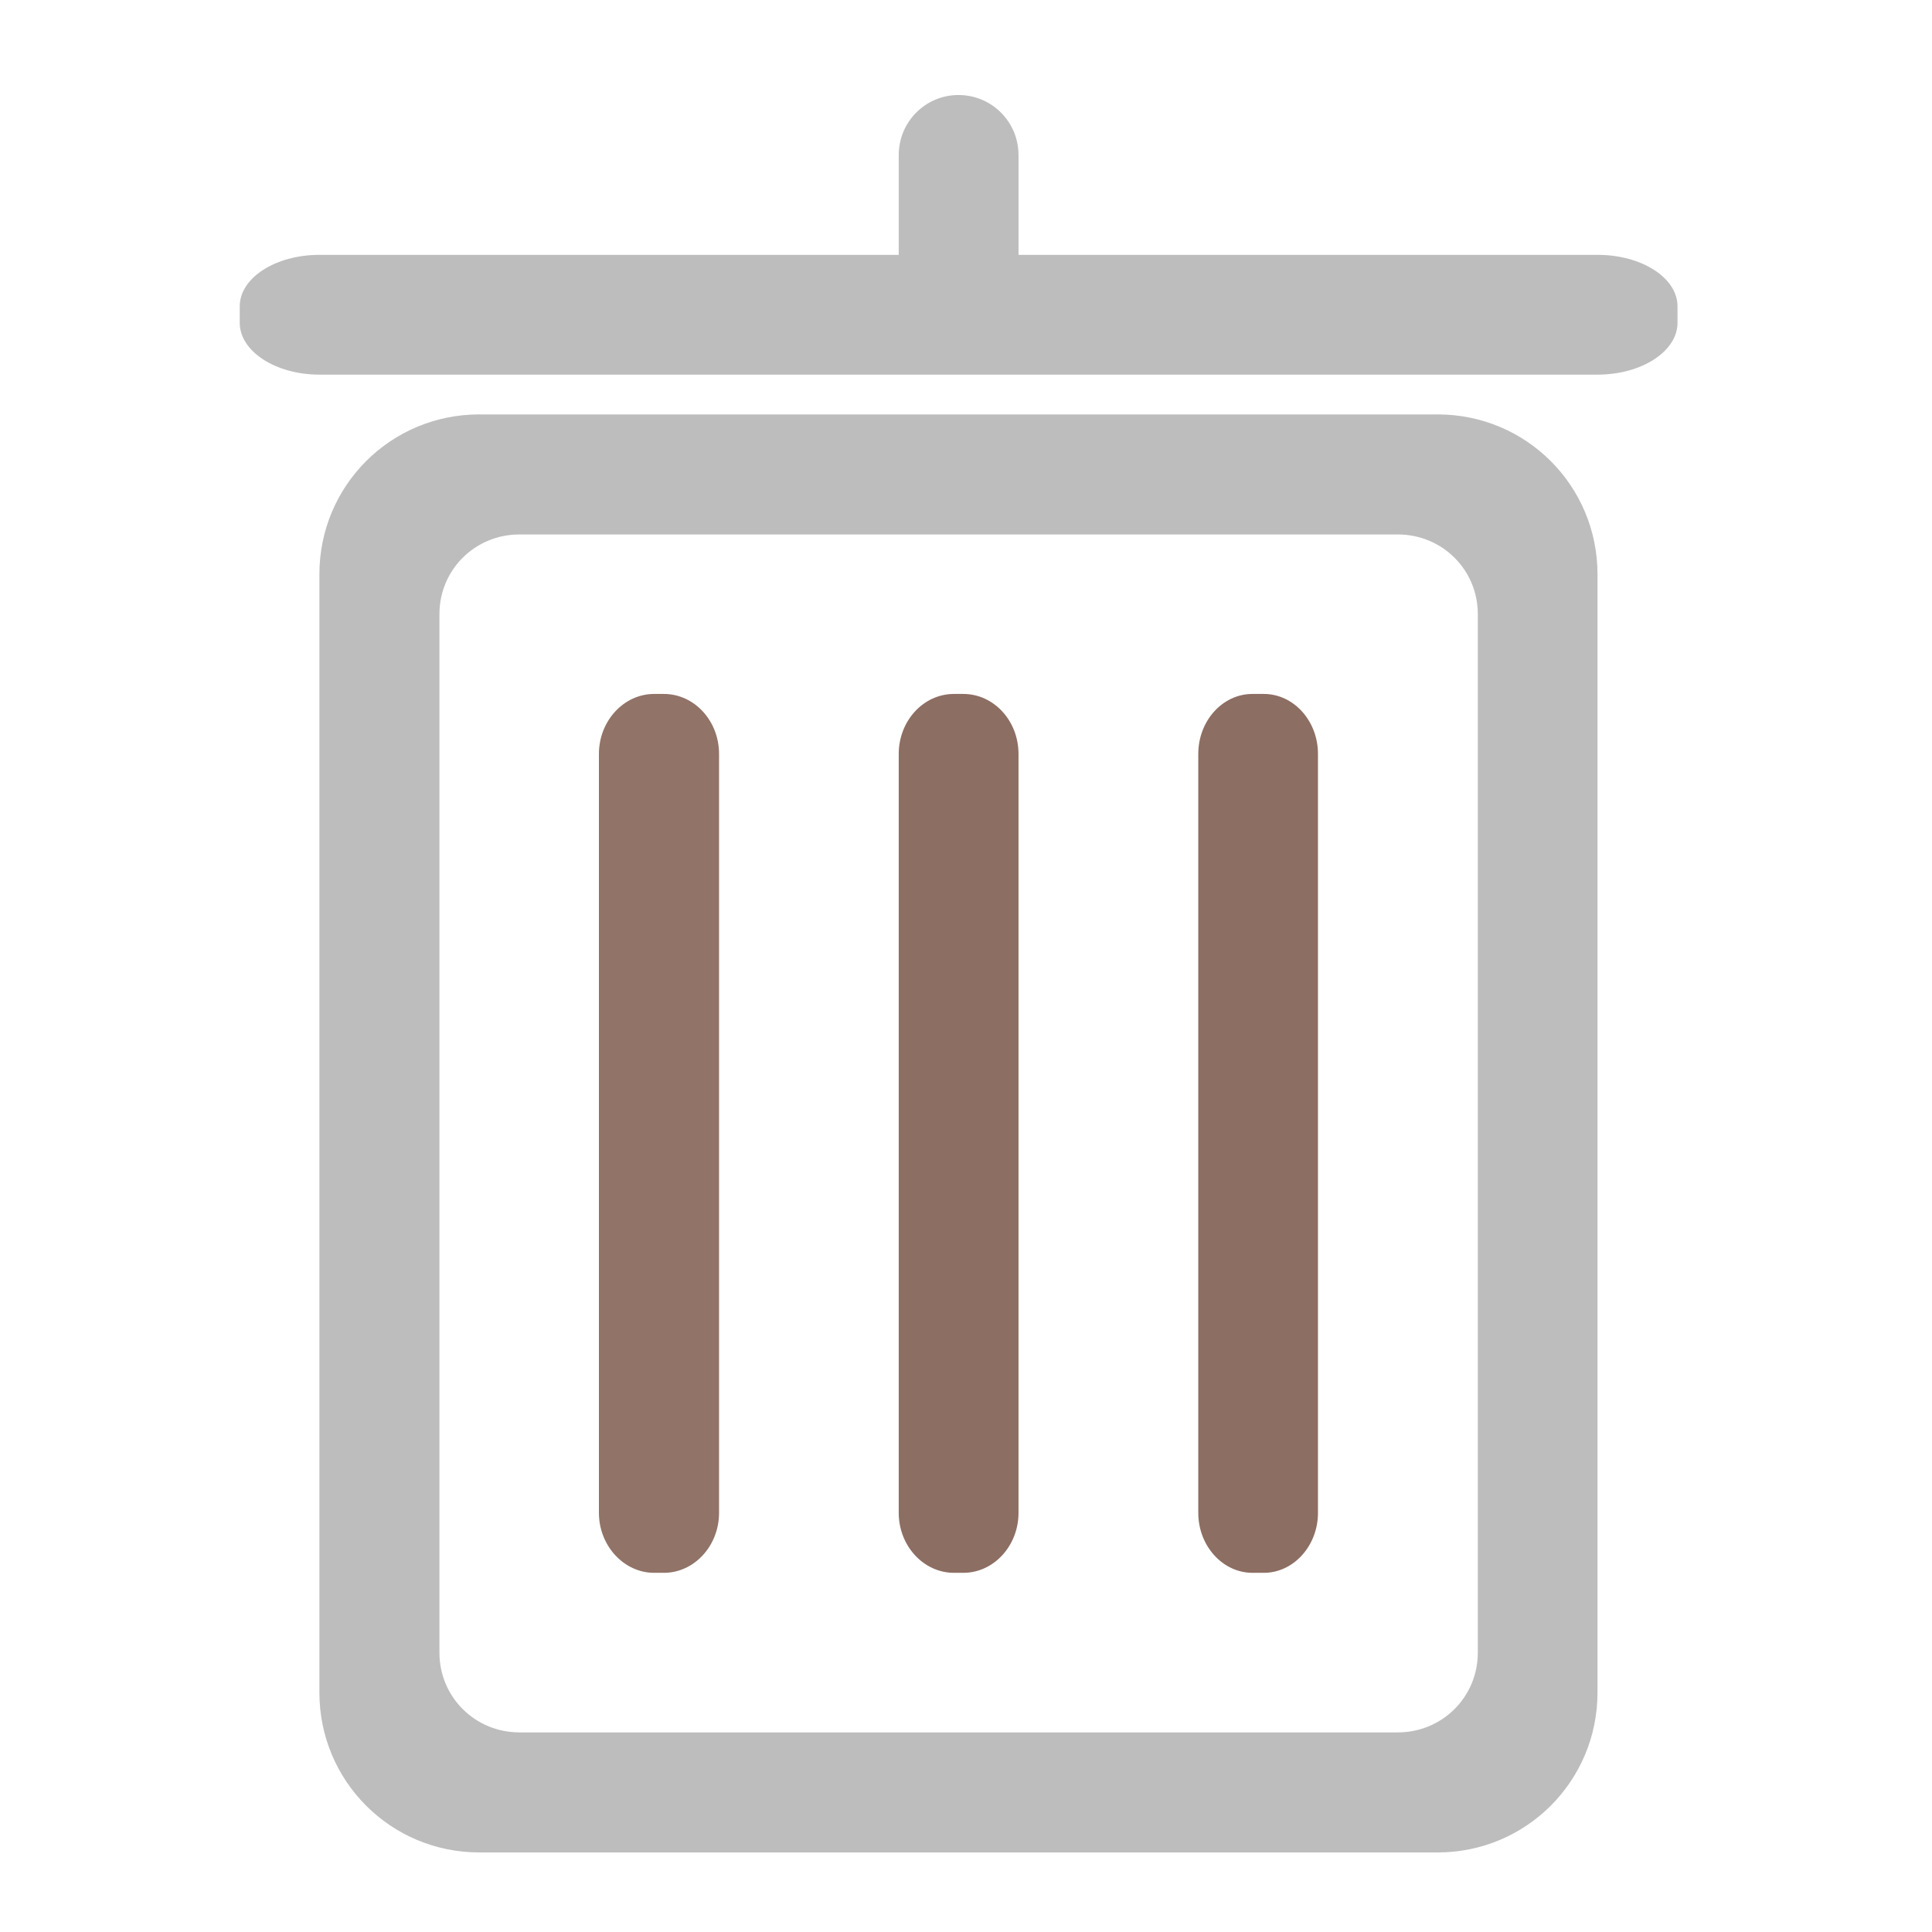 <?xml version="1.0" encoding="UTF-8"?>
<svg xmlns="http://www.w3.org/2000/svg" xmlns:xlink="http://www.w3.org/1999/xlink" width="22pt" height="22pt" viewBox="0 0 22 22" version="1.1">
<g id="surface1">
<path style=" stroke:none;fill-rule:nonzero;fill:rgb(74.118%,74.118%,74.118%);fill-opacity:1;" d="M 5.457 4.719 C 4.449 4.719 3.637 5.531 3.637 6.539 L 3.637 19.273 C 3.637 20.281 4.449 21.094 5.457 21.094 L 16.371 21.094 C 17.379 21.094 18.191 20.281 18.191 19.273 L 18.191 6.539 C 18.191 5.531 17.379 4.719 16.371 4.719 Z M 5.914 6.086 L 15.918 6.086 C 16.422 6.086 16.828 6.488 16.828 6.992 L 16.828 18.82 C 16.828 19.324 16.422 19.727 15.918 19.727 L 5.914 19.727 C 5.41 19.727 5.004 19.324 5.004 18.82 L 5.004 6.992 C 5.004 6.488 5.41 6.086 5.914 6.086 Z M 5.914 6.086 "/>
<path style=" stroke:none;fill-rule:nonzero;fill:rgb(74.118%,74.118%,74.118%);fill-opacity:1;" d="M 3.637 2.902 L 18.191 2.902 C 18.695 2.902 19.102 3.164 19.102 3.488 L 19.102 3.676 C 19.102 4 18.695 4.266 18.191 4.266 L 3.637 4.266 C 3.137 4.266 2.73 4 2.73 3.676 L 2.73 3.488 C 2.73 3.164 3.137 2.902 3.637 2.902 Z M 3.637 2.902 "/>
<path style=" stroke:none;fill-rule:nonzero;fill:rgb(74.118%,74.118%,74.118%);fill-opacity:1;" d="M 10.914 1.082 C 11.293 1.082 11.598 1.387 11.598 1.766 L 11.598 3.129 C 11.598 3.504 11.293 3.809 10.914 3.809 C 10.539 3.809 10.234 3.504 10.234 3.129 L 10.234 1.766 C 10.234 1.387 10.539 1.082 10.914 1.082 Z M 10.914 1.082 "/>
<path style=" stroke:none;fill-rule:nonzero;fill:rgb(55.294%,43.137%,38.824%);fill-opacity:0.961;" d="M 7.449 7.902 L 7.559 7.902 C 7.906 7.902 8.188 8.207 8.188 8.586 L 8.188 17.227 C 8.188 17.602 7.906 17.91 7.559 17.91 L 7.449 17.91 C 7.105 17.91 6.82 17.602 6.82 17.227 L 6.82 8.586 C 6.82 8.207 7.105 7.902 7.449 7.902 Z M 7.449 7.902 "/>
<path style=" stroke:none;fill-rule:nonzero;fill:rgb(55.294%,43.137%,38.824%);fill-opacity:1;" d="M 10.863 7.902 L 10.969 7.902 C 11.316 7.902 11.598 8.207 11.598 8.586 L 11.598 17.227 C 11.598 17.602 11.316 17.91 10.969 17.91 L 10.863 17.91 C 10.516 17.91 10.234 17.602 10.234 17.227 L 10.234 8.586 C 10.234 8.207 10.516 7.902 10.863 7.902 Z M 10.863 7.902 "/>
<path style=" stroke:none;fill-rule:nonzero;fill:rgb(55.294%,43.137%,38.824%);fill-opacity:1;" d="M 14.262 7.902 L 14.391 7.902 C 14.73 7.902 15.008 8.207 15.008 8.586 L 15.008 17.227 C 15.008 17.602 14.73 17.91 14.391 17.91 L 14.262 17.91 C 13.922 17.91 13.645 17.602 13.645 17.227 L 13.645 8.586 C 13.645 8.207 13.922 7.902 14.262 7.902 Z M 14.262 7.902 "/>
</g>
</svg>
